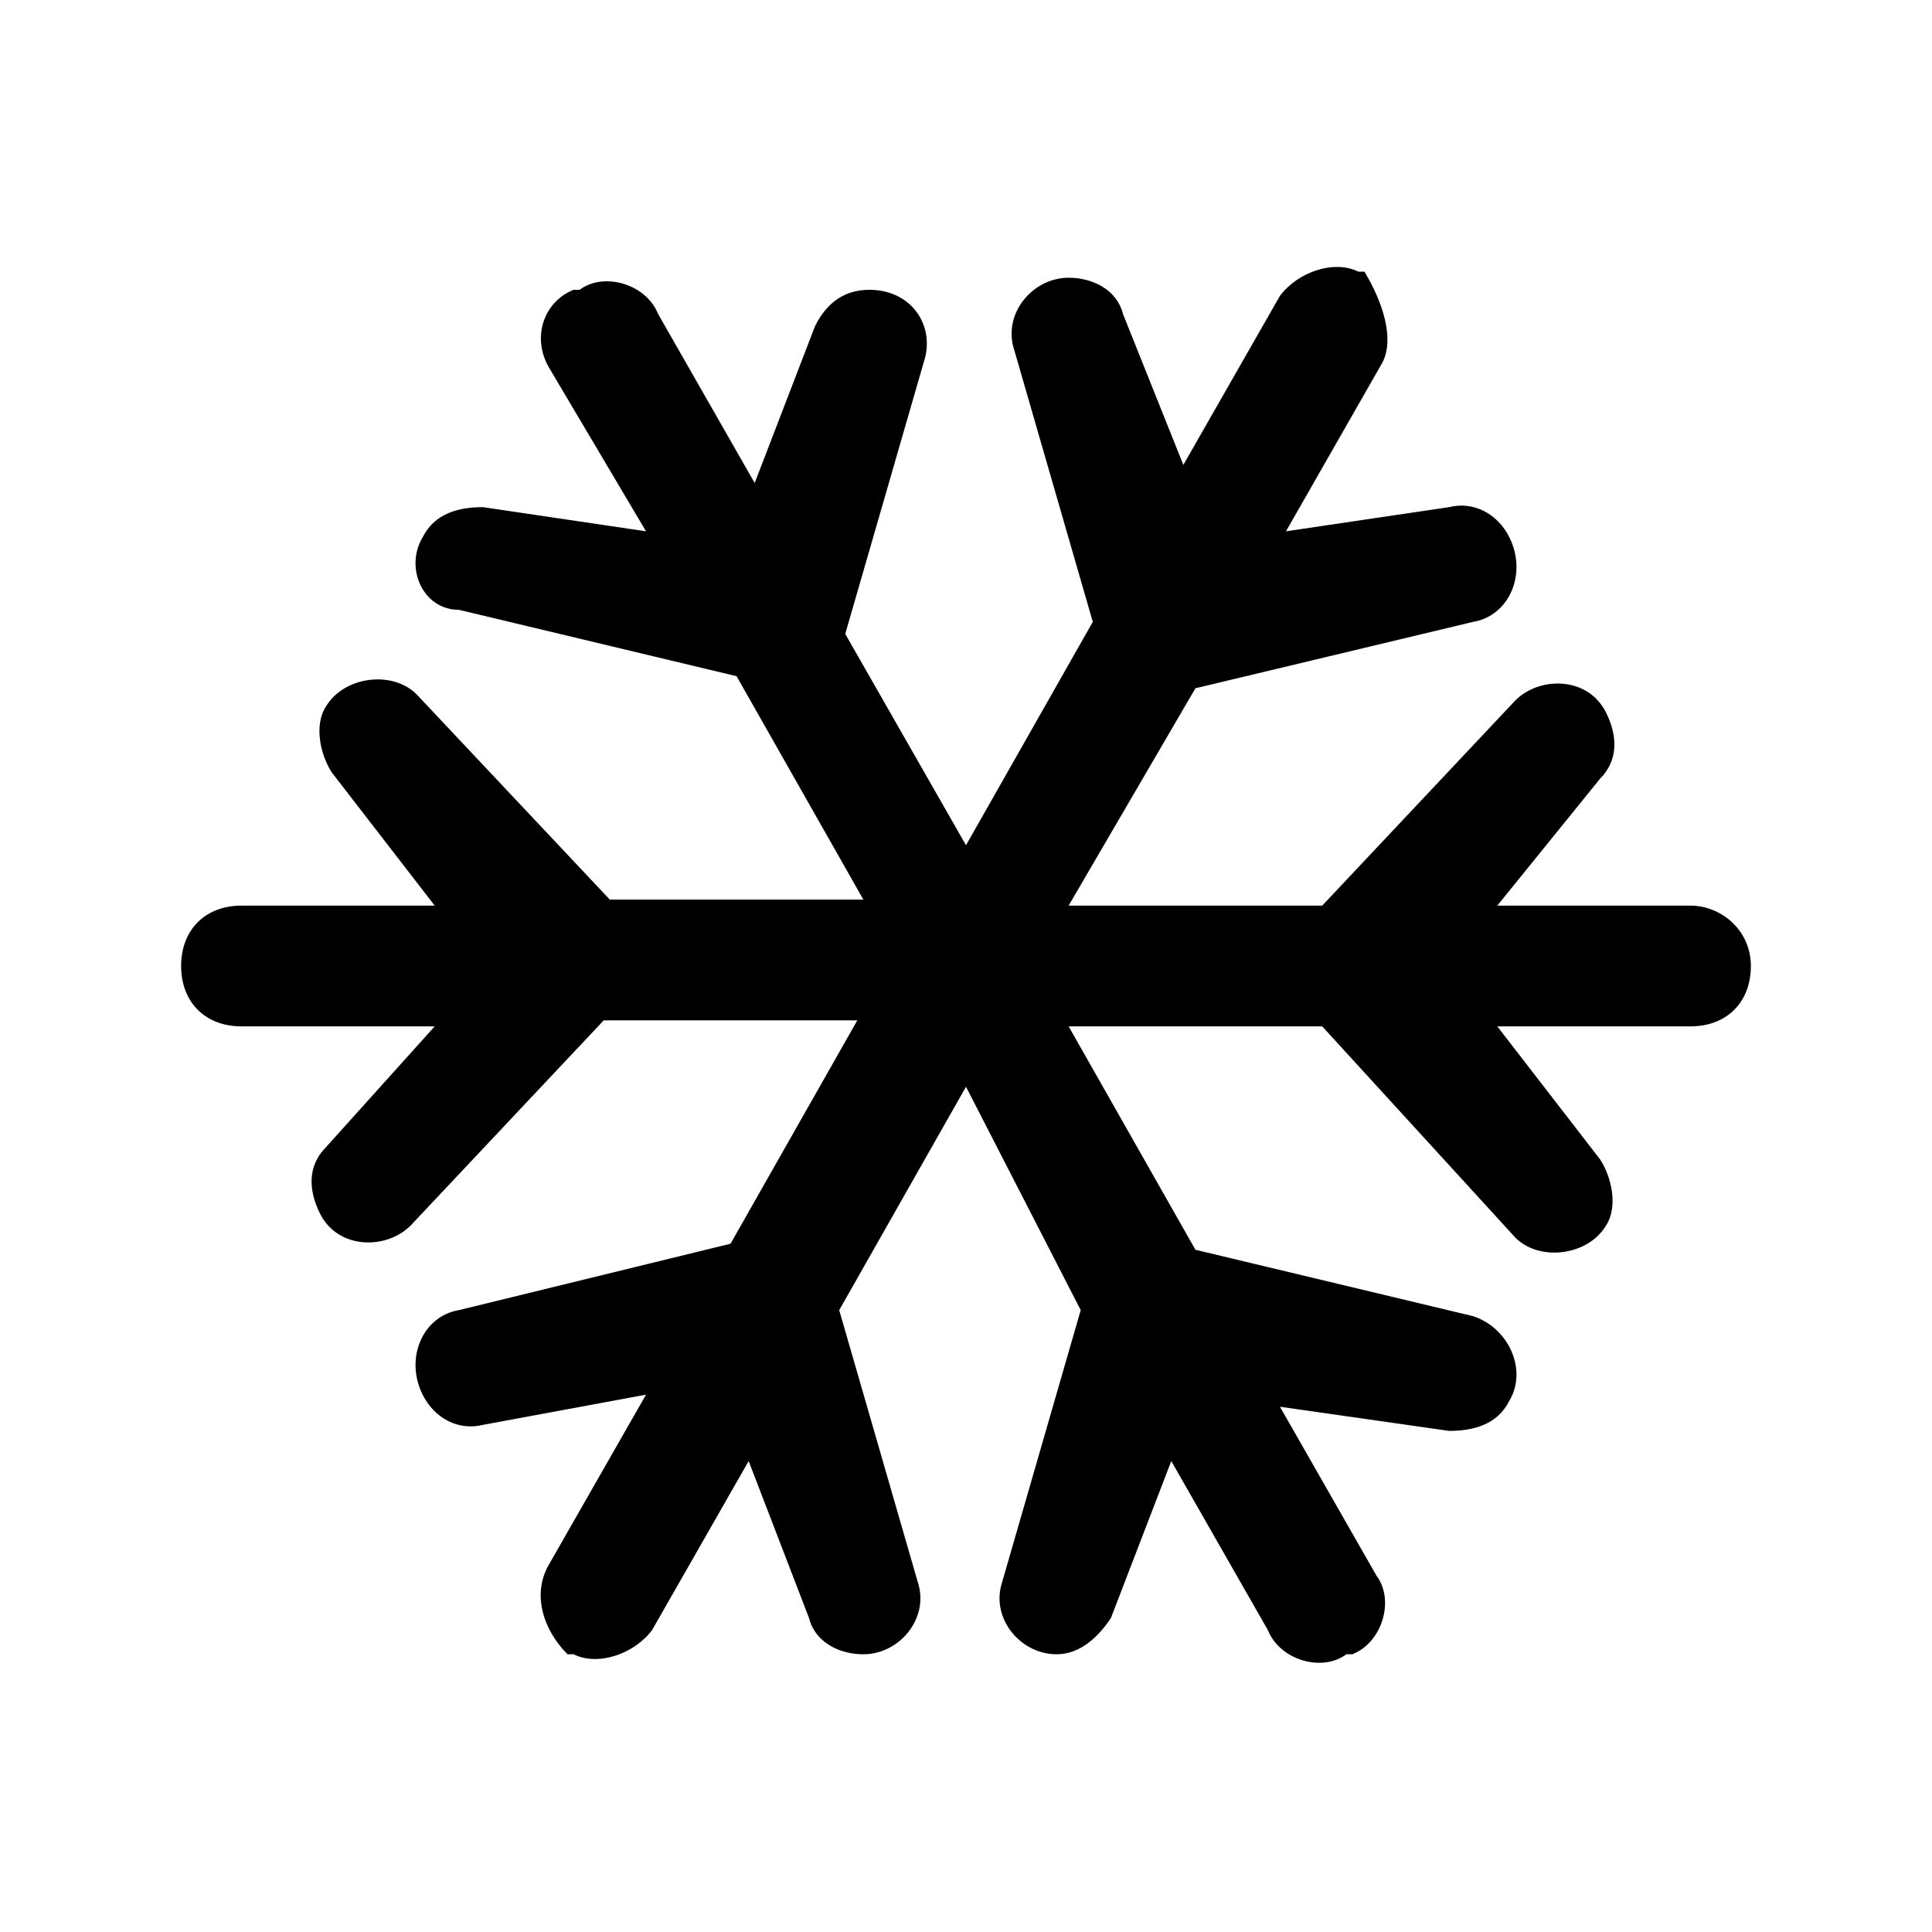 <?xml version="1.0" encoding="iso-8859-1"?>
<!-- Generator: Adobe Illustrator 18.0.0, SVG Export Plug-In . SVG Version: 6.00 Build 0)  -->
<!DOCTYPE svg PUBLIC "-//W3C//DTD SVG 1.1//EN" "http://www.w3.org/Graphics/SVG/1.1/DTD/svg11.dtd">
<svg version="1.1" id="Ebene_1" xmlns="http://www.w3.org/2000/svg" xmlns:xlink="http://www.w3.org/1999/xlink" x="0px" y="0px"
	 viewBox="0 0 32 32" style="enable-background:new 0 0 32 32;" xml:space="preserve">
<path d="M28,17h-3.2l1.7,2.2c0.2,0.3,0.3,0.8,0.1,1.1l0,0c-0.3,0.5-1.1,0.6-1.5,0.2L21.9,17h-4.2l2.1,3.7l4.6,1.1
	c0.6,0.2,0.9,0.9,0.6,1.4l0,0c-0.2,0.4-0.6,0.5-1,0.5l-2.8-0.4l1.6,2.8c0.3,0.4,0.1,1.1-0.4,1.3l-0.1,0c-0.4,0.3-1.1,0.1-1.3-0.4
	l-1.6-2.8l-1,2.6c-0.2,0.3-0.5,0.6-0.9,0.6l0,0c-0.6,0-1.1-0.6-0.9-1.2l1.3-4.5L16,18l-2.1,3.7l1.3,4.5c0.2,0.6-0.3,1.2-0.9,1.2l0,0
	c-0.4,0-0.8-0.2-0.9-0.6l-1-2.6l-1.6,2.8c-0.3,0.4-0.9,0.6-1.3,0.4l-0.1,0C9,27,8.8,26.4,9.1,25.9l1.6-2.8L8,23.6
	c-0.4,0.1-0.8-0.1-1-0.5l0,0c-0.3-0.6,0-1.3,0.6-1.4l4.5-1.1l2.1-3.7h-4.2l-3.2,3.4c-0.4,0.4-1.2,0.4-1.5-0.2l0,0
	c-0.2-0.4-0.2-0.8,0.1-1.1L7.2,17H4c-0.6,0-1-0.4-1-1l0,0c0-0.6,0.4-1,1-1h3.2l-1.7-2.2c-0.2-0.3-0.3-0.8-0.1-1.1l0,0
	c0.3-0.5,1.1-0.6,1.5-0.2l3.2,3.4h4.2l-2.1-3.7l-4.6-1.1C7,10.1,6.7,9.4,7,8.9l0,0c0.2-0.4,0.6-0.5,1-0.5l2.7,0.4L9.1,6.1
	C8.8,5.6,9,5,9.5,4.8l0.1,0c0.4-0.3,1.1-0.1,1.3,0.4l1.6,2.8l1-2.6c0.2-0.4,0.5-0.6,0.9-0.6l0,0c0.7,0,1.1,0.6,0.9,1.2l-1.3,4.5
	L16,14l2.1-3.7l-1.3-4.5c-0.2-0.6,0.3-1.2,0.9-1.2l0,0c0.4,0,0.8,0.2,0.9,0.6l1,2.5l1.6-2.8c0.3-0.4,0.9-0.6,1.3-0.4l0.1,0
	C22.9,5,23.1,5.6,22.9,6l-1.6,2.8L24,8.4c0.4-0.1,0.8,0.1,1,0.5l0,0c0.3,0.6,0,1.3-0.6,1.4l-4.6,1.1L17.7,15h4.2l3.2-3.4
	c0.4-0.4,1.2-0.4,1.5,0.2l0,0c0.2,0.4,0.2,0.8-0.1,1.1L24.8,15H28c0.5,0,1,0.4,1,1V16C29,16.6,28.6,17,28,17z"/>
</svg>
